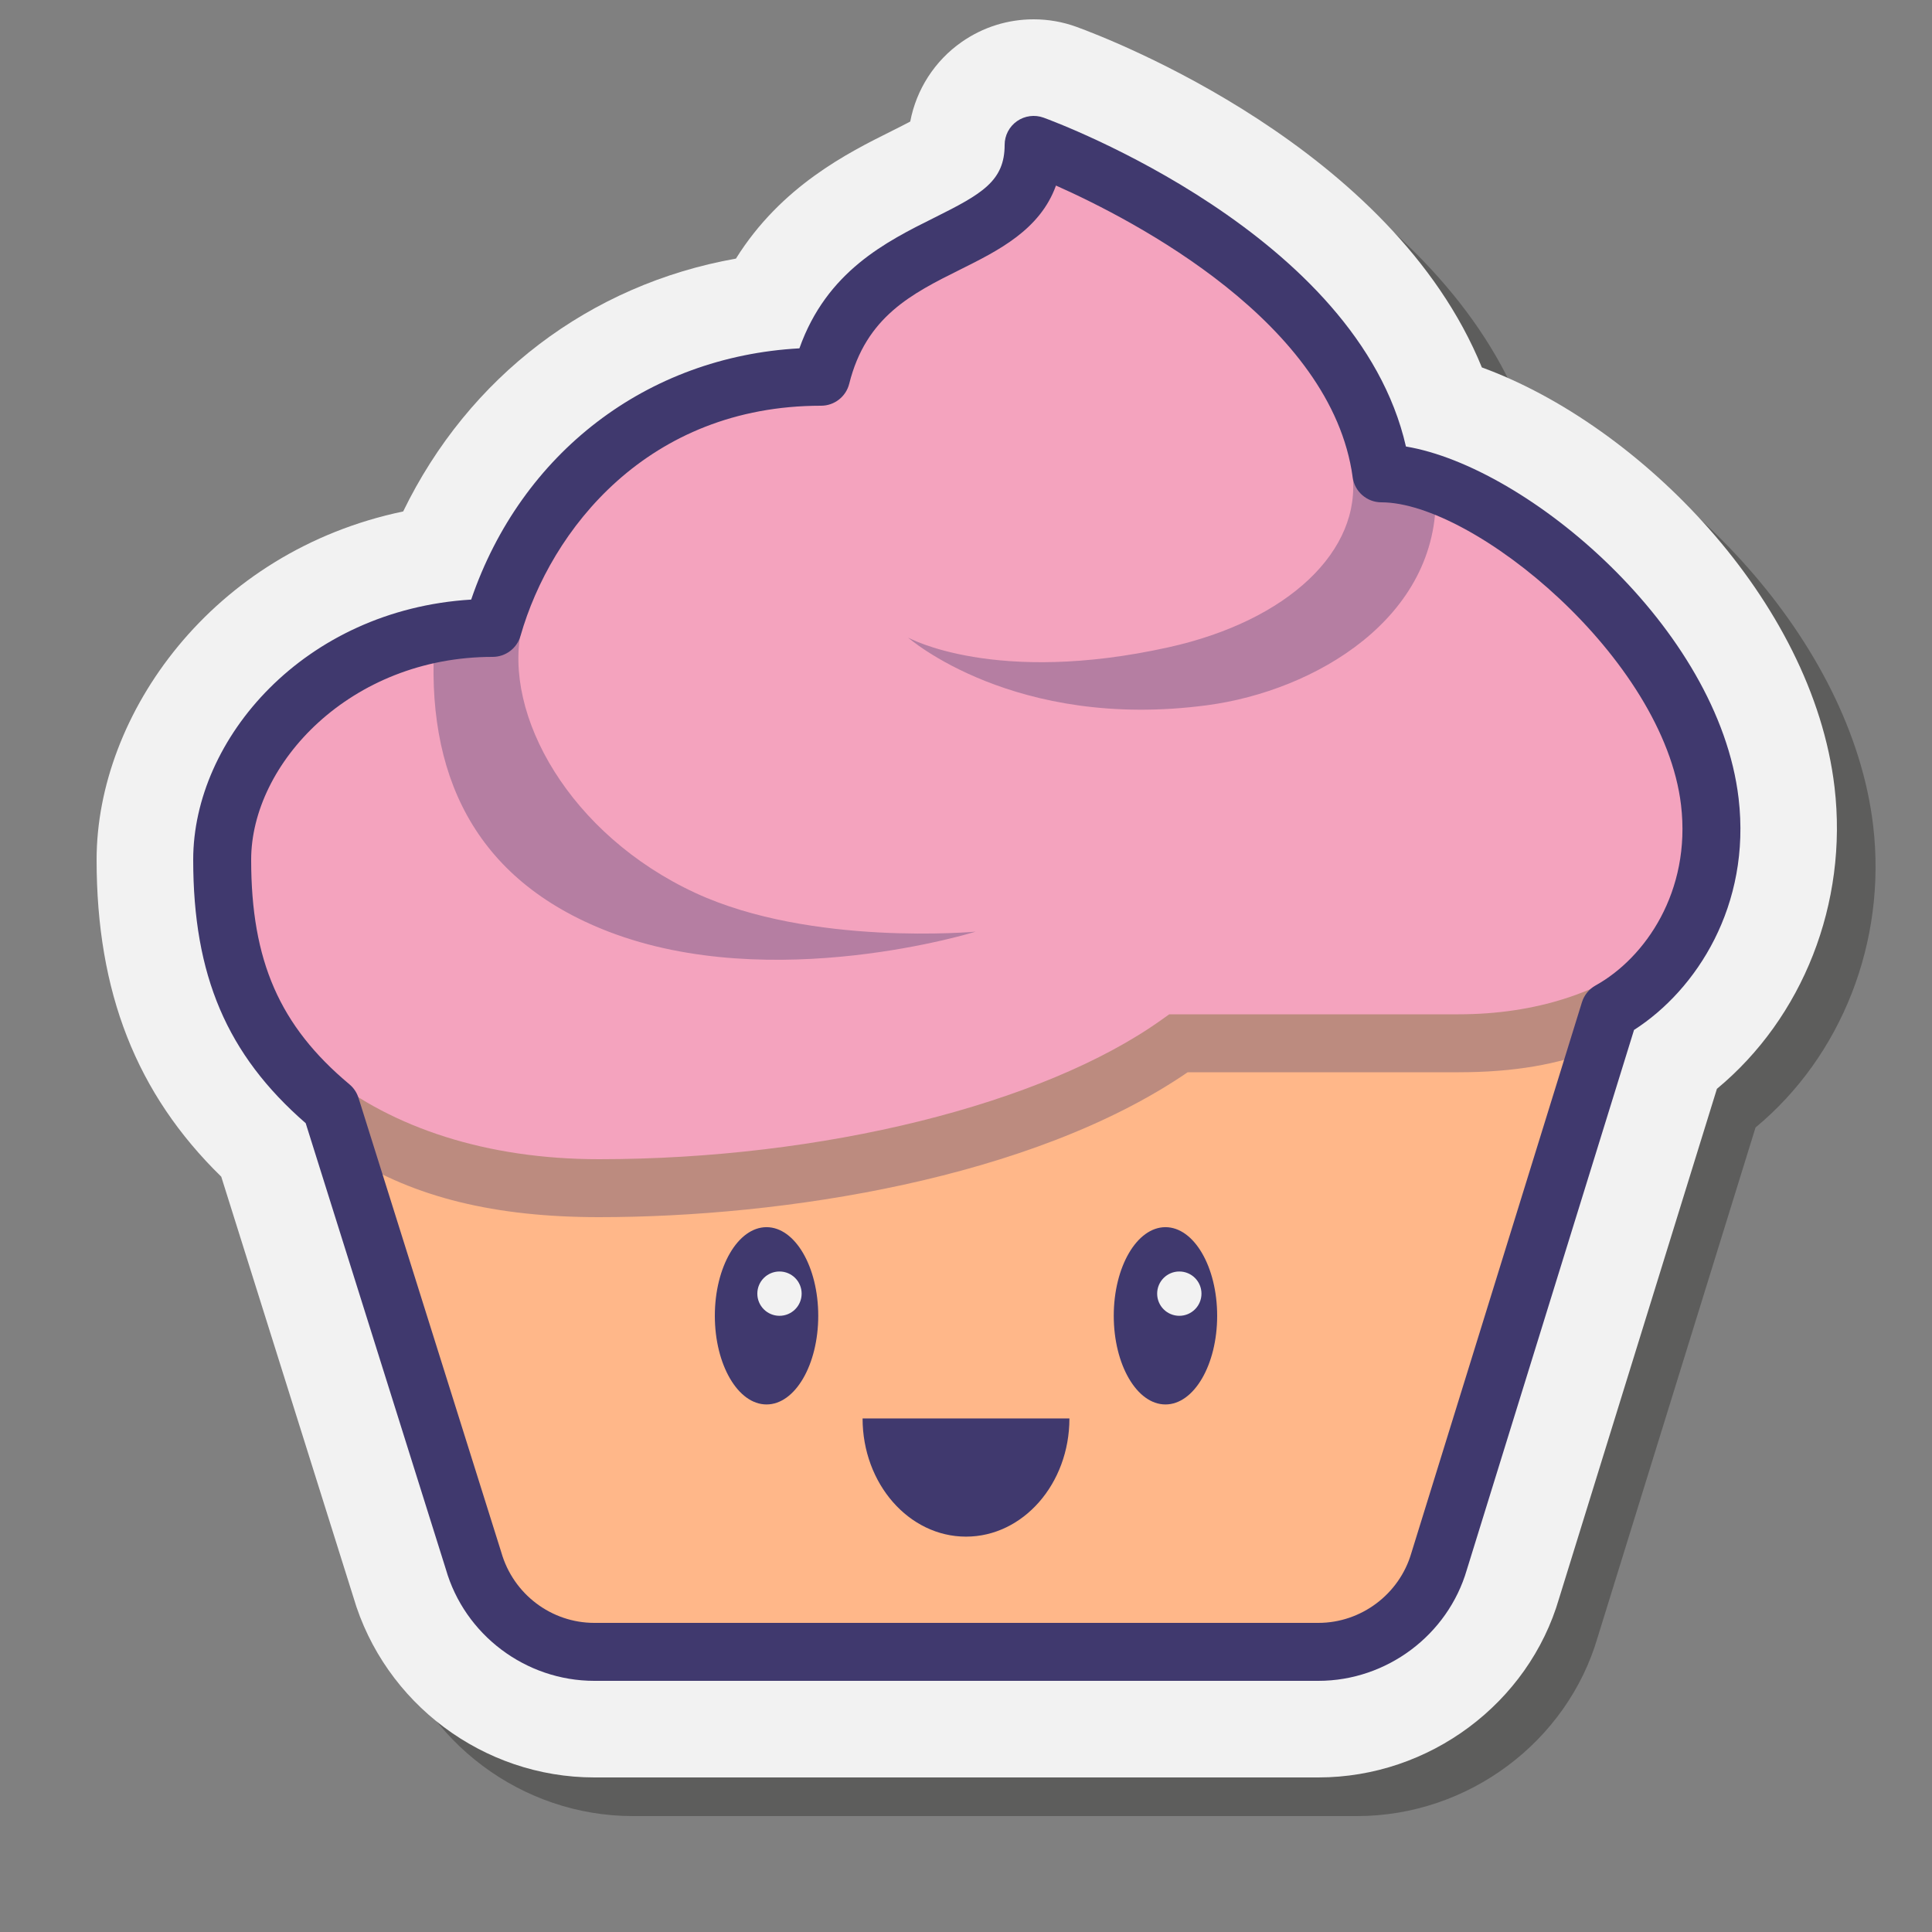 <svg xmlns="http://www.w3.org/2000/svg"  viewBox="0 0 100 100" width="200px" height="200px"><rect x="0" y="0" width="100" height="100" fill="#808080" stroke="none"/><path fill="#1d1d1b" d="M32.76,94c-5.743,0-10.861-3.836-12.471-9.338l-6.837-21.757	C9.058,58.611,7,53.358,7,46.5c0-7.528,5.984-15.965,15.868-18.027c3.39-6.979,9.659-11.745,17.224-13.088	c2.345-3.757,5.81-5.481,8.05-6.597c0.226-0.113,0.621-0.31,0.972-0.497c0.313-1.652,1.26-3.139,2.664-4.119	C52.879,3.404,54.165,3,55.502,3c0.756,0,1.5,0.131,2.211,0.388c1.782,0.648,16.348,6.249,20.988,17.63	c8.163,2.979,17.118,12.064,18.254,21.724c0.708,6.017-1.65,11.94-6.088,15.616L82.699,84.73C81.123,90.153,75.989,94,70.24,94	H32.76z" opacity=".35"/><path fill="#f2f2f2" d="M30.76,92c-5.743,0-10.861-3.836-12.471-9.338l-6.837-21.757C7.058,56.611,5,51.358,5,44.5	c0-7.528,5.984-15.965,15.868-18.027c3.39-6.979,9.659-11.745,17.224-13.088c2.345-3.757,5.81-5.481,8.05-6.597	c0.226-0.113,0.621-0.31,0.972-0.497c0.313-1.652,1.26-3.139,2.664-4.119C50.879,1.404,52.165,1,53.502,1	c0.756,0,1.5,0.131,2.211,0.388c1.782,0.648,16.348,6.249,20.988,17.63c8.163,2.979,17.118,12.064,18.254,21.724	c0.708,6.017-1.65,11.94-6.088,15.616L80.699,82.73C79.123,88.153,73.989,92,68.24,92H30.76z"/><path fill="#ffb789" d="M24.518,80.803c0.792,2.766,3.358,4.697,6.242,4.697h37.48c2.876,0,5.445-1.929,6.25-4.693	L83.84,50.5H15.163L24.518,80.803z"/><path fill="#40396e" d="M15.163,50.5l2.871,9.3C21.428,61.977,25.639,63,31,63	c9.501,0,22.41-1.978,30.473-7.5H75.5c2.83,0,5.167-0.401,7.172-1.213L83.84,50.5H15.163z" opacity=".35"/><path fill="#f4a3be" d="M71.5,24.5c-1.5-11-18-17-18-17c0,6-9,4-11,12c-9,0-15,6-17,13c-8,0-14,6-14,12	c0,9,7.893,15.5,19.5,15.5c11.554,0,22.987-2.834,29.128-7.221L60.52,52.5H75.5c7.953,0,13.759-4.545,13-11	C87.5,33,77,24.5,71.5,24.5z"/><path fill="#40396e" d="M47,33c0,0,4.5,2.5,13.5,0.5c6.174-1.372,10-5,9.5-9h1.814	l2.5,1C74.5,32,68.041,35.759,62.5,36.5C52.5,37.837,47,33,47,33z" opacity=".35"/><path fill="#40396e" d="M50.5,48.222c0,0-8.5,0.778-14.5-2	C29.504,43.215,26,37,27,32.5h-2.314L22.5,33c-0.5,7,1.992,12.52,9,15.222C40,51.5,50.5,48.222,50.5,48.222z" opacity=".35"/><ellipse cx="39.676" cy="68.106" fill="#40396e" rx="2.676" ry="4.588"/><path fill="#40396e" d="M68.24,87H30.76c-3.549,0-6.709-2.379-7.685-5.784l-7.252-23.079C11.746,54.591,10,50.485,10,44.5	c0-6.255,5.734-12.935,14.388-13.466c2.599-7.598,9.1-12.571,16.989-13.004c1.416-3.989,4.486-5.519,6.993-6.767	C50.821,10.042,52,9.372,52,7.5c0-0.489,0.238-0.948,0.64-1.229c0.402-0.28,0.914-0.348,1.373-0.182	c0.685,0.249,16.251,6.029,18.758,17.022c6.304,1.055,16.181,9.383,17.219,18.213l0,0c0.651,5.535-2.173,9.911-5.413,11.986	l-8.654,27.94C74.941,84.626,71.778,87,68.24,87z M54.657,9.604c-0.823,2.29-2.99,3.369-4.95,4.345	c-2.51,1.251-4.881,2.432-5.752,5.916C43.788,20.531,43.188,21,42.5,21c-8.971,0-13.987,6.417-15.558,11.912	C26.759,33.556,26.17,34,25.5,34C18.134,34,13,39.533,13,44.5c0,5.235,1.474,8.604,5.087,11.625	c0.221,0.184,0.383,0.427,0.469,0.701l7.393,23.527C26.568,82.516,28.542,84,30.76,84h37.48c2.213,0,4.19-1.485,4.81-3.612	l8.831-28.512c0.114-0.369,0.366-0.681,0.704-0.868c2.581-1.433,4.949-4.874,4.426-9.333C86.114,34.058,76.279,26,71.5,26	c-0.75,0-1.385-0.554-1.486-1.297C68.924,16.71,58.732,11.417,54.657,9.604z"/><ellipse cx="60.324" cy="68.106" fill="#40396e" rx="2.676" ry="4.588"/><circle cx="40.346" cy="66.959" r="1.147" fill="#f2f2f2"/><circle cx="61.041" cy="66.959" r="1.147" fill="#f2f2f2"/><path fill="#40396e" d="M55.353,73.418c0,3.379-2.397,6.118-5.353,6.118s-5.353-2.739-5.353-6.118"/></svg>